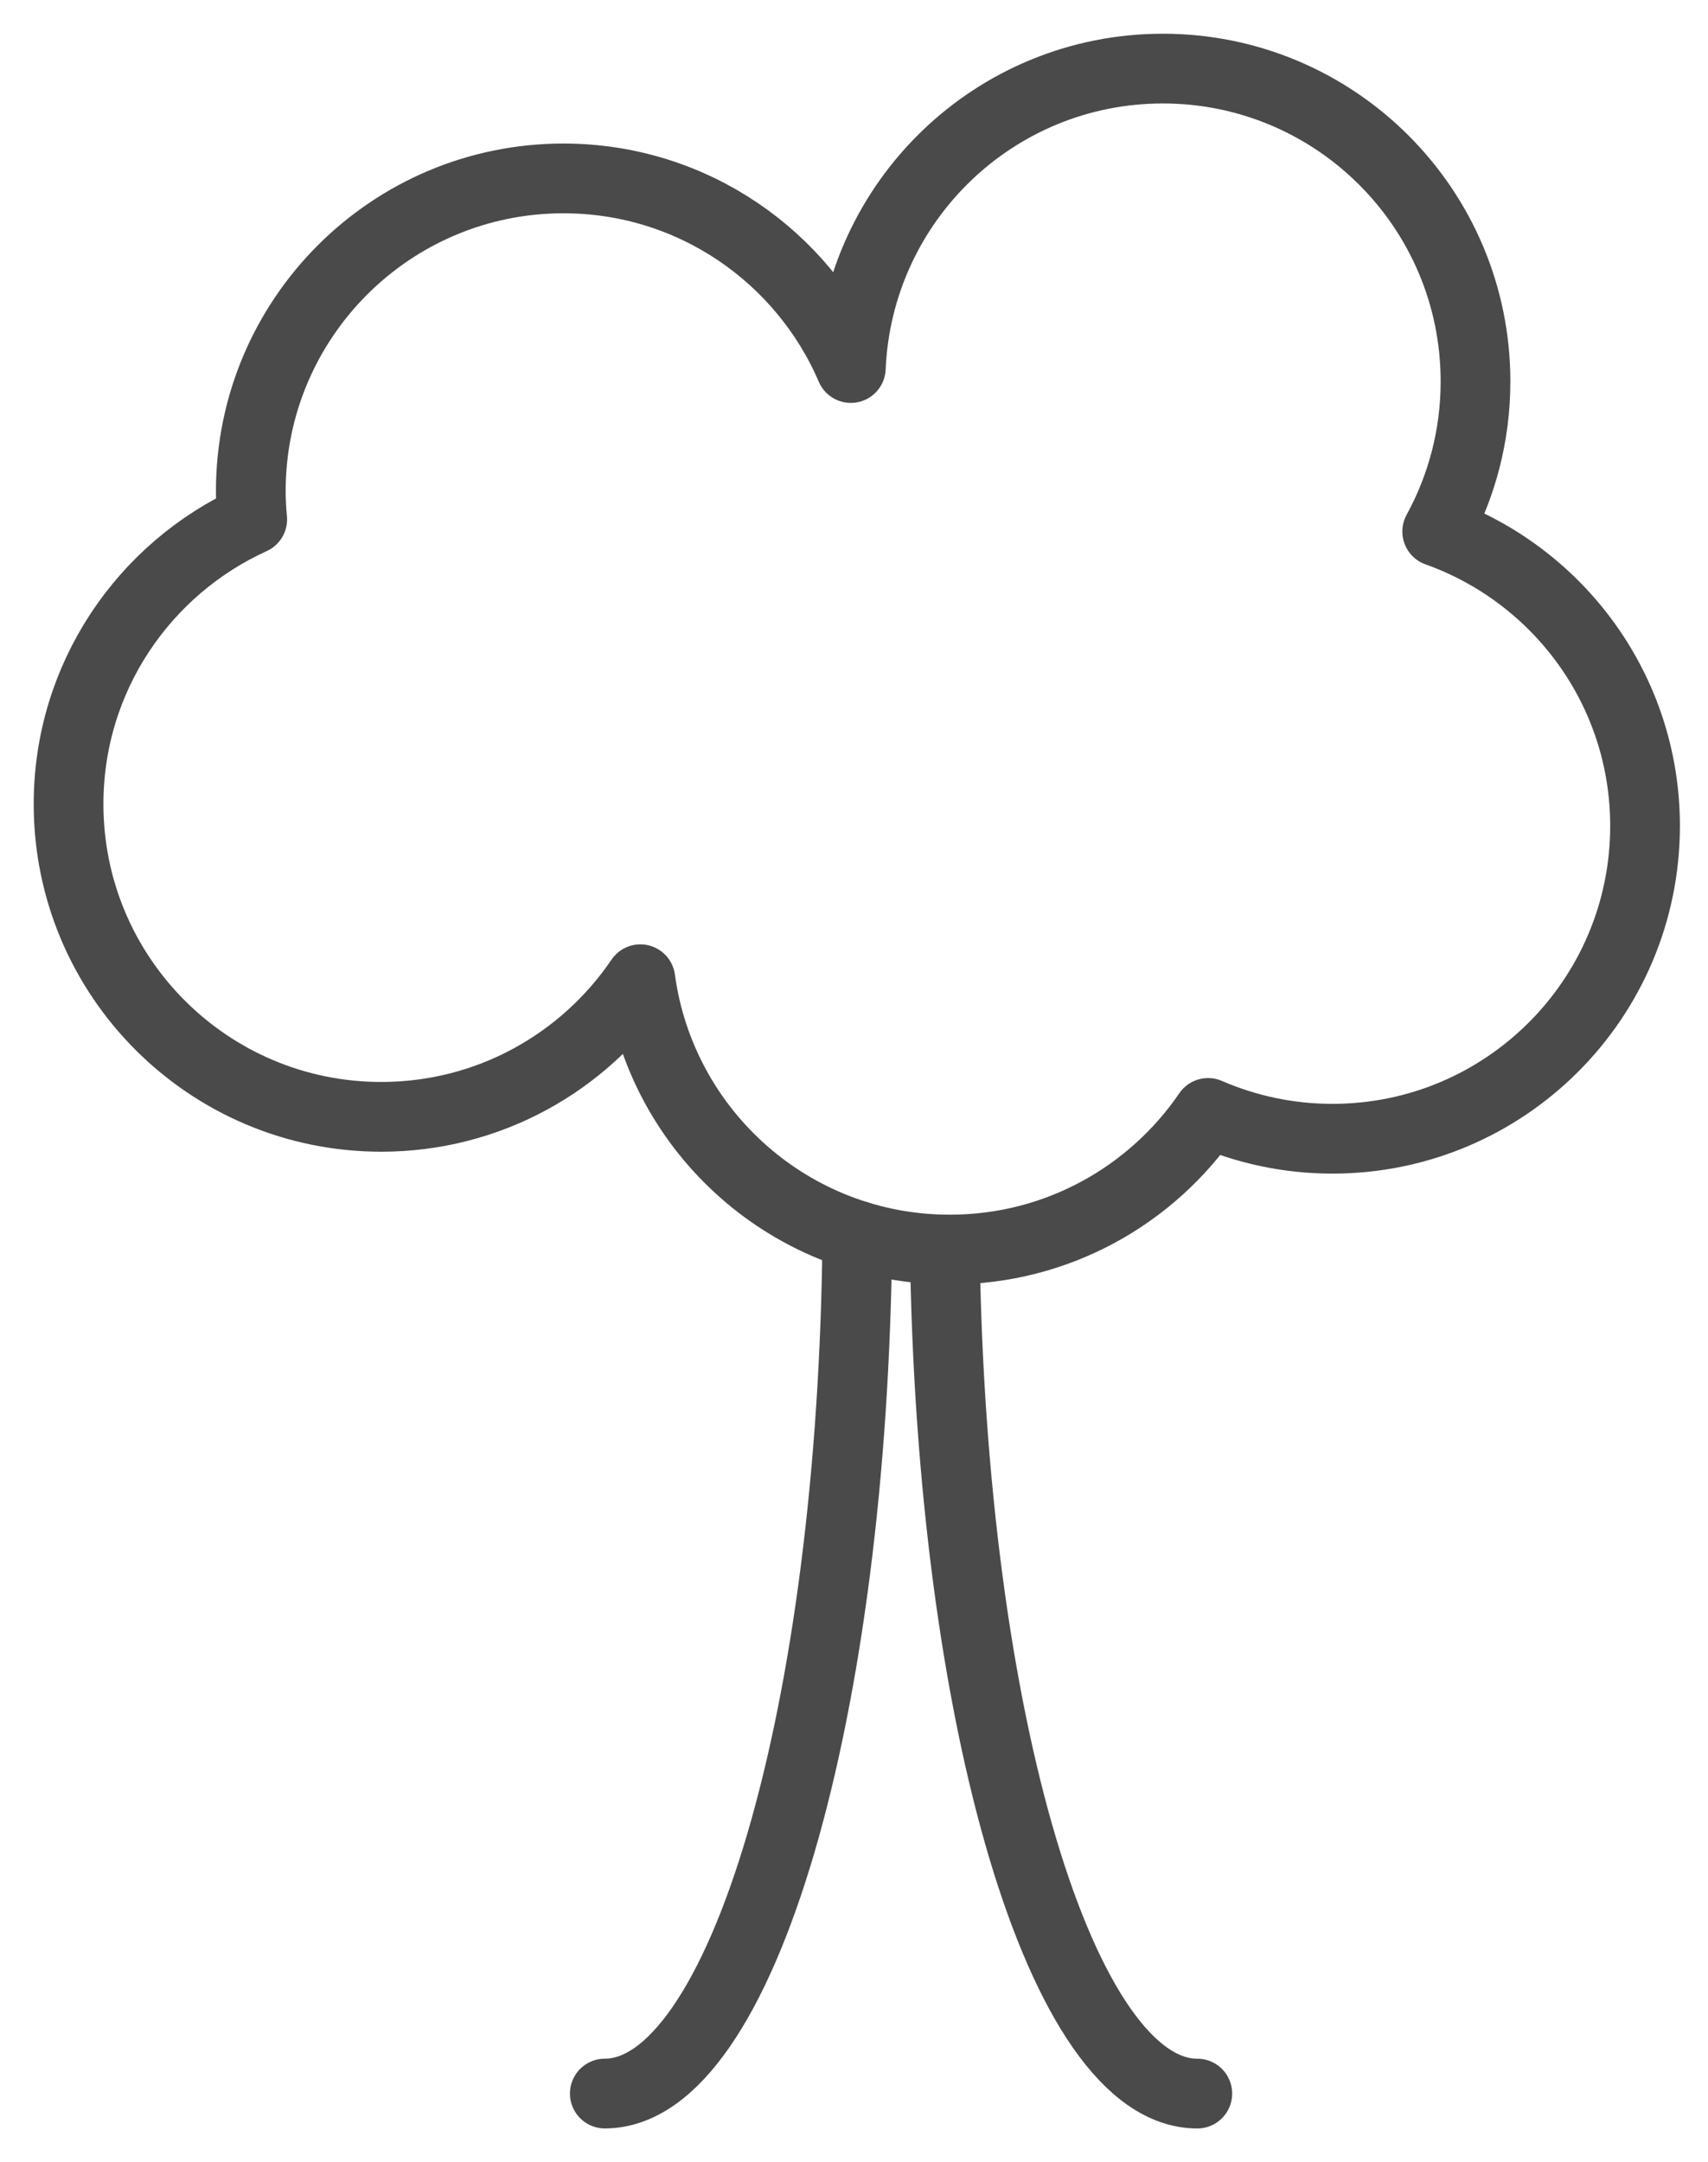 <?xml version="1.0" encoding="UTF-8" standalone="no"?>
<svg width="49px" height="62px" viewBox="0 0 49 62" version="1.1" xmlns="http://www.w3.org/2000/svg" xmlns:xlink="http://www.w3.org/1999/xlink">
    <!-- Generator: sketchtool 3.8.3 (29802) - http://www.bohemiancoding.com/sketch -->
    <title>AAF08915-1F48-4169-A5ED-4A69D70CFB85</title>
    <desc>Created with sketchtool.</desc>
    <defs></defs>
    <g id="Design" stroke="none" stroke-width="1" fill="none" fill-rule="evenodd" stroke-linecap="round">
        <g id="Categories_choose" transform="translate(-40, -223)" stroke="#4A4A4A">
            <g id="Environment" transform="translate(41, 224)">
                <g id="Page-1">
                    <path d="M40.231,14.241 C40.931,12.963 41.33,11.498 41.33,9.938 C41.33,4.983 37.314,0.967 32.361,0.967 C27.536,0.967 23.613,4.778 23.409,9.553 C22.037,6.356 18.863,4.116 15.164,4.116 C10.211,4.116 6.195,8.133 6.195,13.085 C6.195,13.358 6.211,13.627 6.236,13.893 C3.131,15.303 0.967,18.423 0.967,22.056 C0.967,27.009 4.983,31.025 9.938,31.025 C13.031,31.025 15.756,29.46 17.371,27.079 C17.965,31.455 21.708,34.831 26.249,34.831 C29.328,34.831 32.043,33.278 33.658,30.913 C34.751,31.387 35.957,31.653 37.225,31.653 C42.178,31.653 46.194,27.638 46.194,22.683 C46.194,18.785 43.703,15.478 40.231,14.241 L40.231,14.241 Z" id="Stroke-1" stroke-width="2" stroke-linejoin="round"></path>
                    <path d="M16.351,59.032 C20.277,59.032 23.474,48.103 23.596,34.432" id="Stroke-3" stroke-width="2"></path>
                    <path d="M26.105,34.828 C26.292,48.318 29.457,59.033 33.349,59.033" id="Stroke-5" stroke-width="2"></path>
                </g>
            </g>
        </g>
    </g>
</svg>